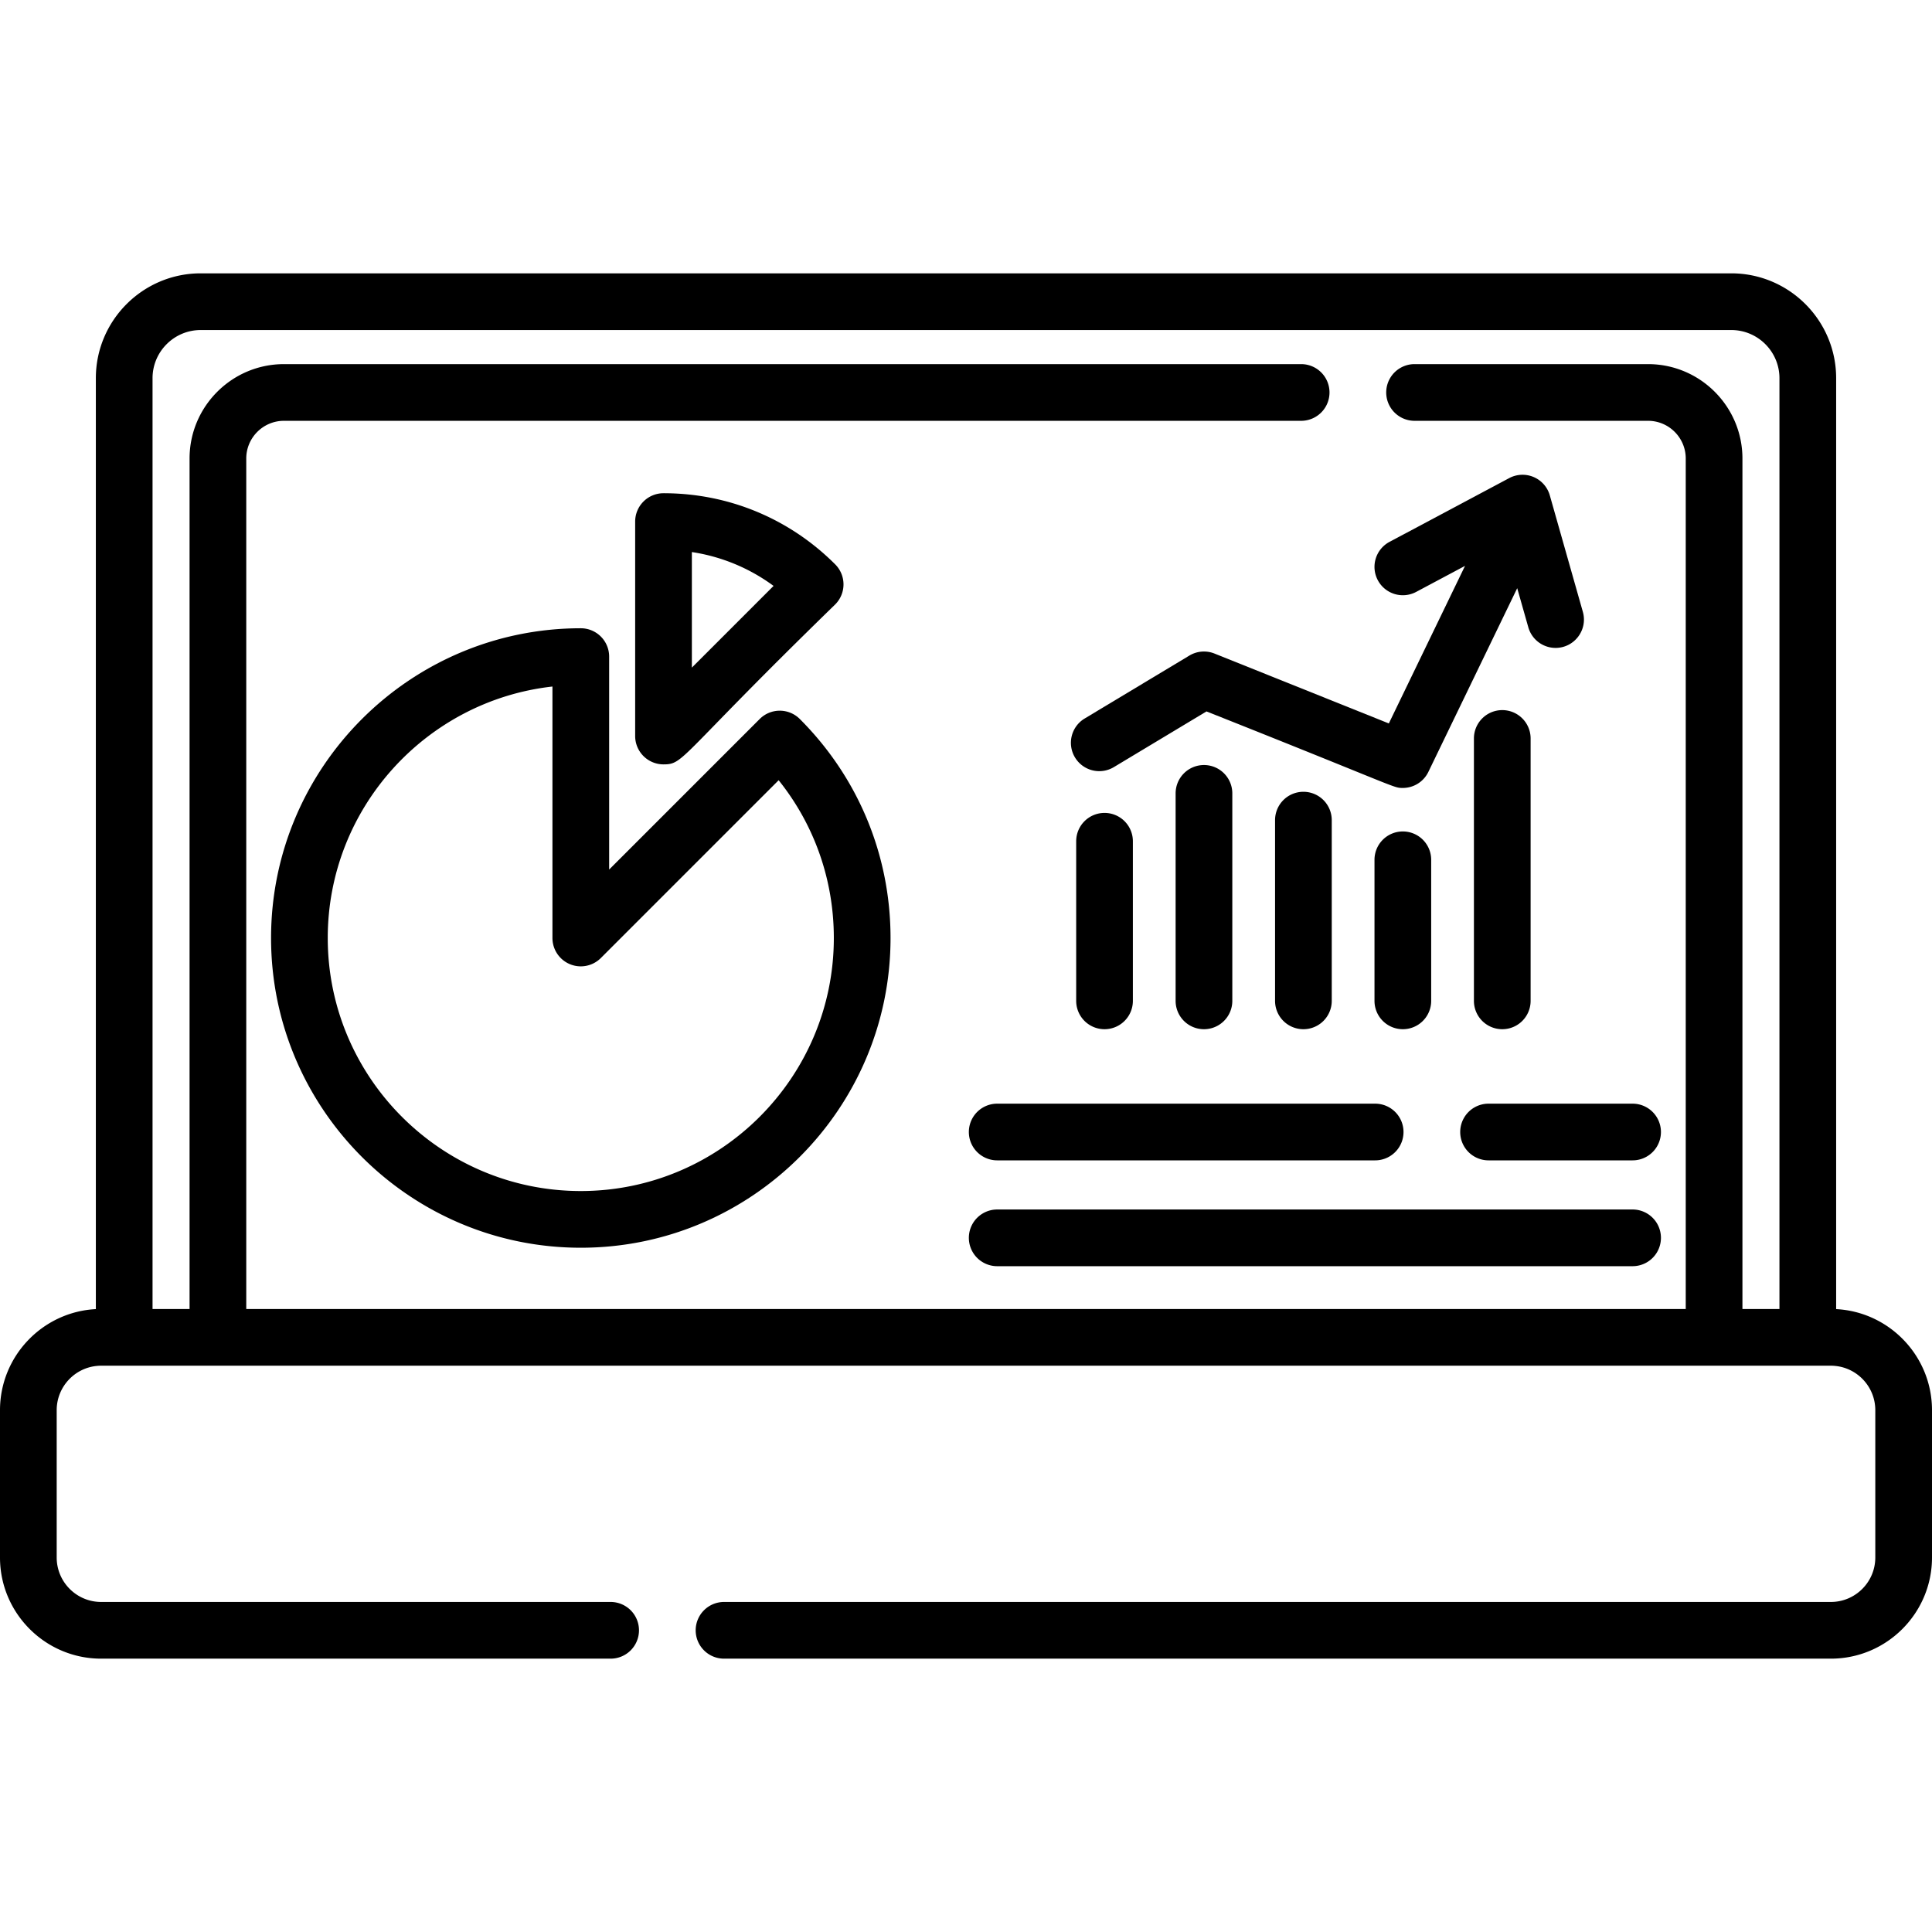 <svg xmlns="http://www.w3.org/2000/svg" viewBox="0 0 512 512" style="enable-background:new 0 0 512 512" xml:space="preserve"><path d="M486.598 346.929V100.224c0-15.325-12.471-27.786-27.786-27.786H53.187c-15.315 0-27.786 12.46-27.786 27.786v246.705C11.268 347.66 0 359.4 0 373.713v39.044c0 14.774 12.02 26.804 26.804 26.804h135.022a7.514 7.514 0 0 0 7.512-7.512 7.515 7.515 0 0 0-7.512-7.512H26.804c-6.501 0-11.779-5.289-11.779-11.779v-39.044c0-6.11 4.668-11.158 10.637-11.729.371-.04.761-.06 1.142-.06h458.392c.381 0 .771.02 1.142.06 5.97.571 10.637 5.619 10.637 11.729v39.044c0 6.491-5.279 11.779-11.779 11.779H191.875a7.515 7.515 0 0 0-7.512 7.512 7.514 7.514 0 0 0 7.512 7.512h293.321c14.784 0 26.804-12.03 26.804-26.804v-39.044c0-14.313-11.268-26.053-25.402-26.784zm-15.024-.03h-9.81V121.511c0-13.794-11.222-25.016-25.016-25.016h-61.875a7.512 7.512 0 0 0 0 15.024h61.875c5.509 0 9.991 4.482 9.991 9.991v225.388H65.261V121.511c0-5.509 4.482-9.991 9.991-9.991h269.569a7.512 7.512 0 0 0 0-15.024H75.252c-13.794 0-25.016 11.222-25.016 25.016V346.9h-9.81V100.224c0-7.042 5.729-12.761 12.761-12.761h405.625c7.031 0 12.761 5.719 12.761 12.761v246.675z"/><path d="M221.337 149.561c-12.149-12.156-28.307-18.851-45.5-18.851a7.512 7.512 0 0 0-7.512 7.512v56.835a7.515 7.515 0 0 0 7.511 7.512c5.54 0 3.79-1.787 45.5-42.387a7.51 7.51 0 0 0 .001-10.621zm-37.986 27.361V146.3a48.764 48.764 0 0 1 21.653 8.97l-21.653 21.652z"/><path d="M211.955 190.54a7.513 7.513 0 0 0-10.624.001l-39.901 39.901v-56.435a7.512 7.512 0 0 0-7.512-7.512c-45.261 0-82.083 36.822-82.083 82.083s36.822 82.083 82.083 82.083 82.083-36.822 82.083-82.083c-.002-21.921-8.541-42.533-24.046-58.038zm-58.039 125.096c-36.977 0-67.058-30.082-67.058-67.058 0-34.436 26.093-62.895 59.546-66.64v66.64a7.51 7.51 0 0 0 12.824 5.311l47.122-47.121c9.478 11.837 14.624 26.428 14.624 41.81 0 36.977-30.083 67.058-67.058 67.058zM292.712 215.43a7.512 7.512 0 0 0-7.512 7.512v42.297a7.512 7.512 0 0 0 15.024 0v-42.297a7.512 7.512 0 0 0-7.512-7.512zM319.063 202.742a7.512 7.512 0 0 0-7.512 7.512v54.986a7.512 7.512 0 0 0 15.024 0v-54.986a7.511 7.511 0 0 0-7.512-7.512zM345.416 209.832a7.512 7.512 0 0 0-7.512 7.512v47.896a7.512 7.512 0 0 0 15.024 0v-47.896a7.512 7.512 0 0 0-7.512-7.512zM371.767 220.344a7.512 7.512 0 0 0-7.512 7.512v37.383a7.512 7.512 0 1 0 15.024 0v-37.383a7.512 7.512 0 0 0-7.512-7.512zM398.117 188.186a7.512 7.512 0 0 0-7.512 7.512v69.542a7.512 7.512 0 0 0 15.024 0v-69.542a7.512 7.512 0 0 0-7.512-7.512z"/><path d="m419.472 162.139-8.756-30.858a7.512 7.512 0 0 0-10.759-4.58l-31.723 16.901a7.51 7.51 0 0 0-3.098 10.161 7.514 7.514 0 0 0 10.163 3.098l12.951-6.9-20.195 41.759-46.197-18.52a7.512 7.512 0 0 0-6.666.535l-27.747 16.68a7.51 7.51 0 0 0-2.567 10.309 7.511 7.511 0 0 0 10.309 2.567l24.546-14.756c51.172 20.309 49.393 20.279 52.029 20.279a7.513 7.513 0 0 0 6.765-4.243l23.55-48.695 2.941 10.363a7.516 7.516 0 0 0 7.223 5.464c4.978.001 8.593-4.764 7.231-9.564zM364.433 292.483H264.269a7.512 7.512 0 0 0 0 15.024h100.164a7.512 7.512 0 0 0 0-15.024zM432.655 292.483h-38.173a7.512 7.512 0 0 0 0 15.024h38.173a7.512 7.512 0 0 0 0-15.024zM432.655 320.529H264.269a7.512 7.512 0 0 0 0 15.024h168.386a7.512 7.512 0 0 0 0-15.024z"/></svg>
